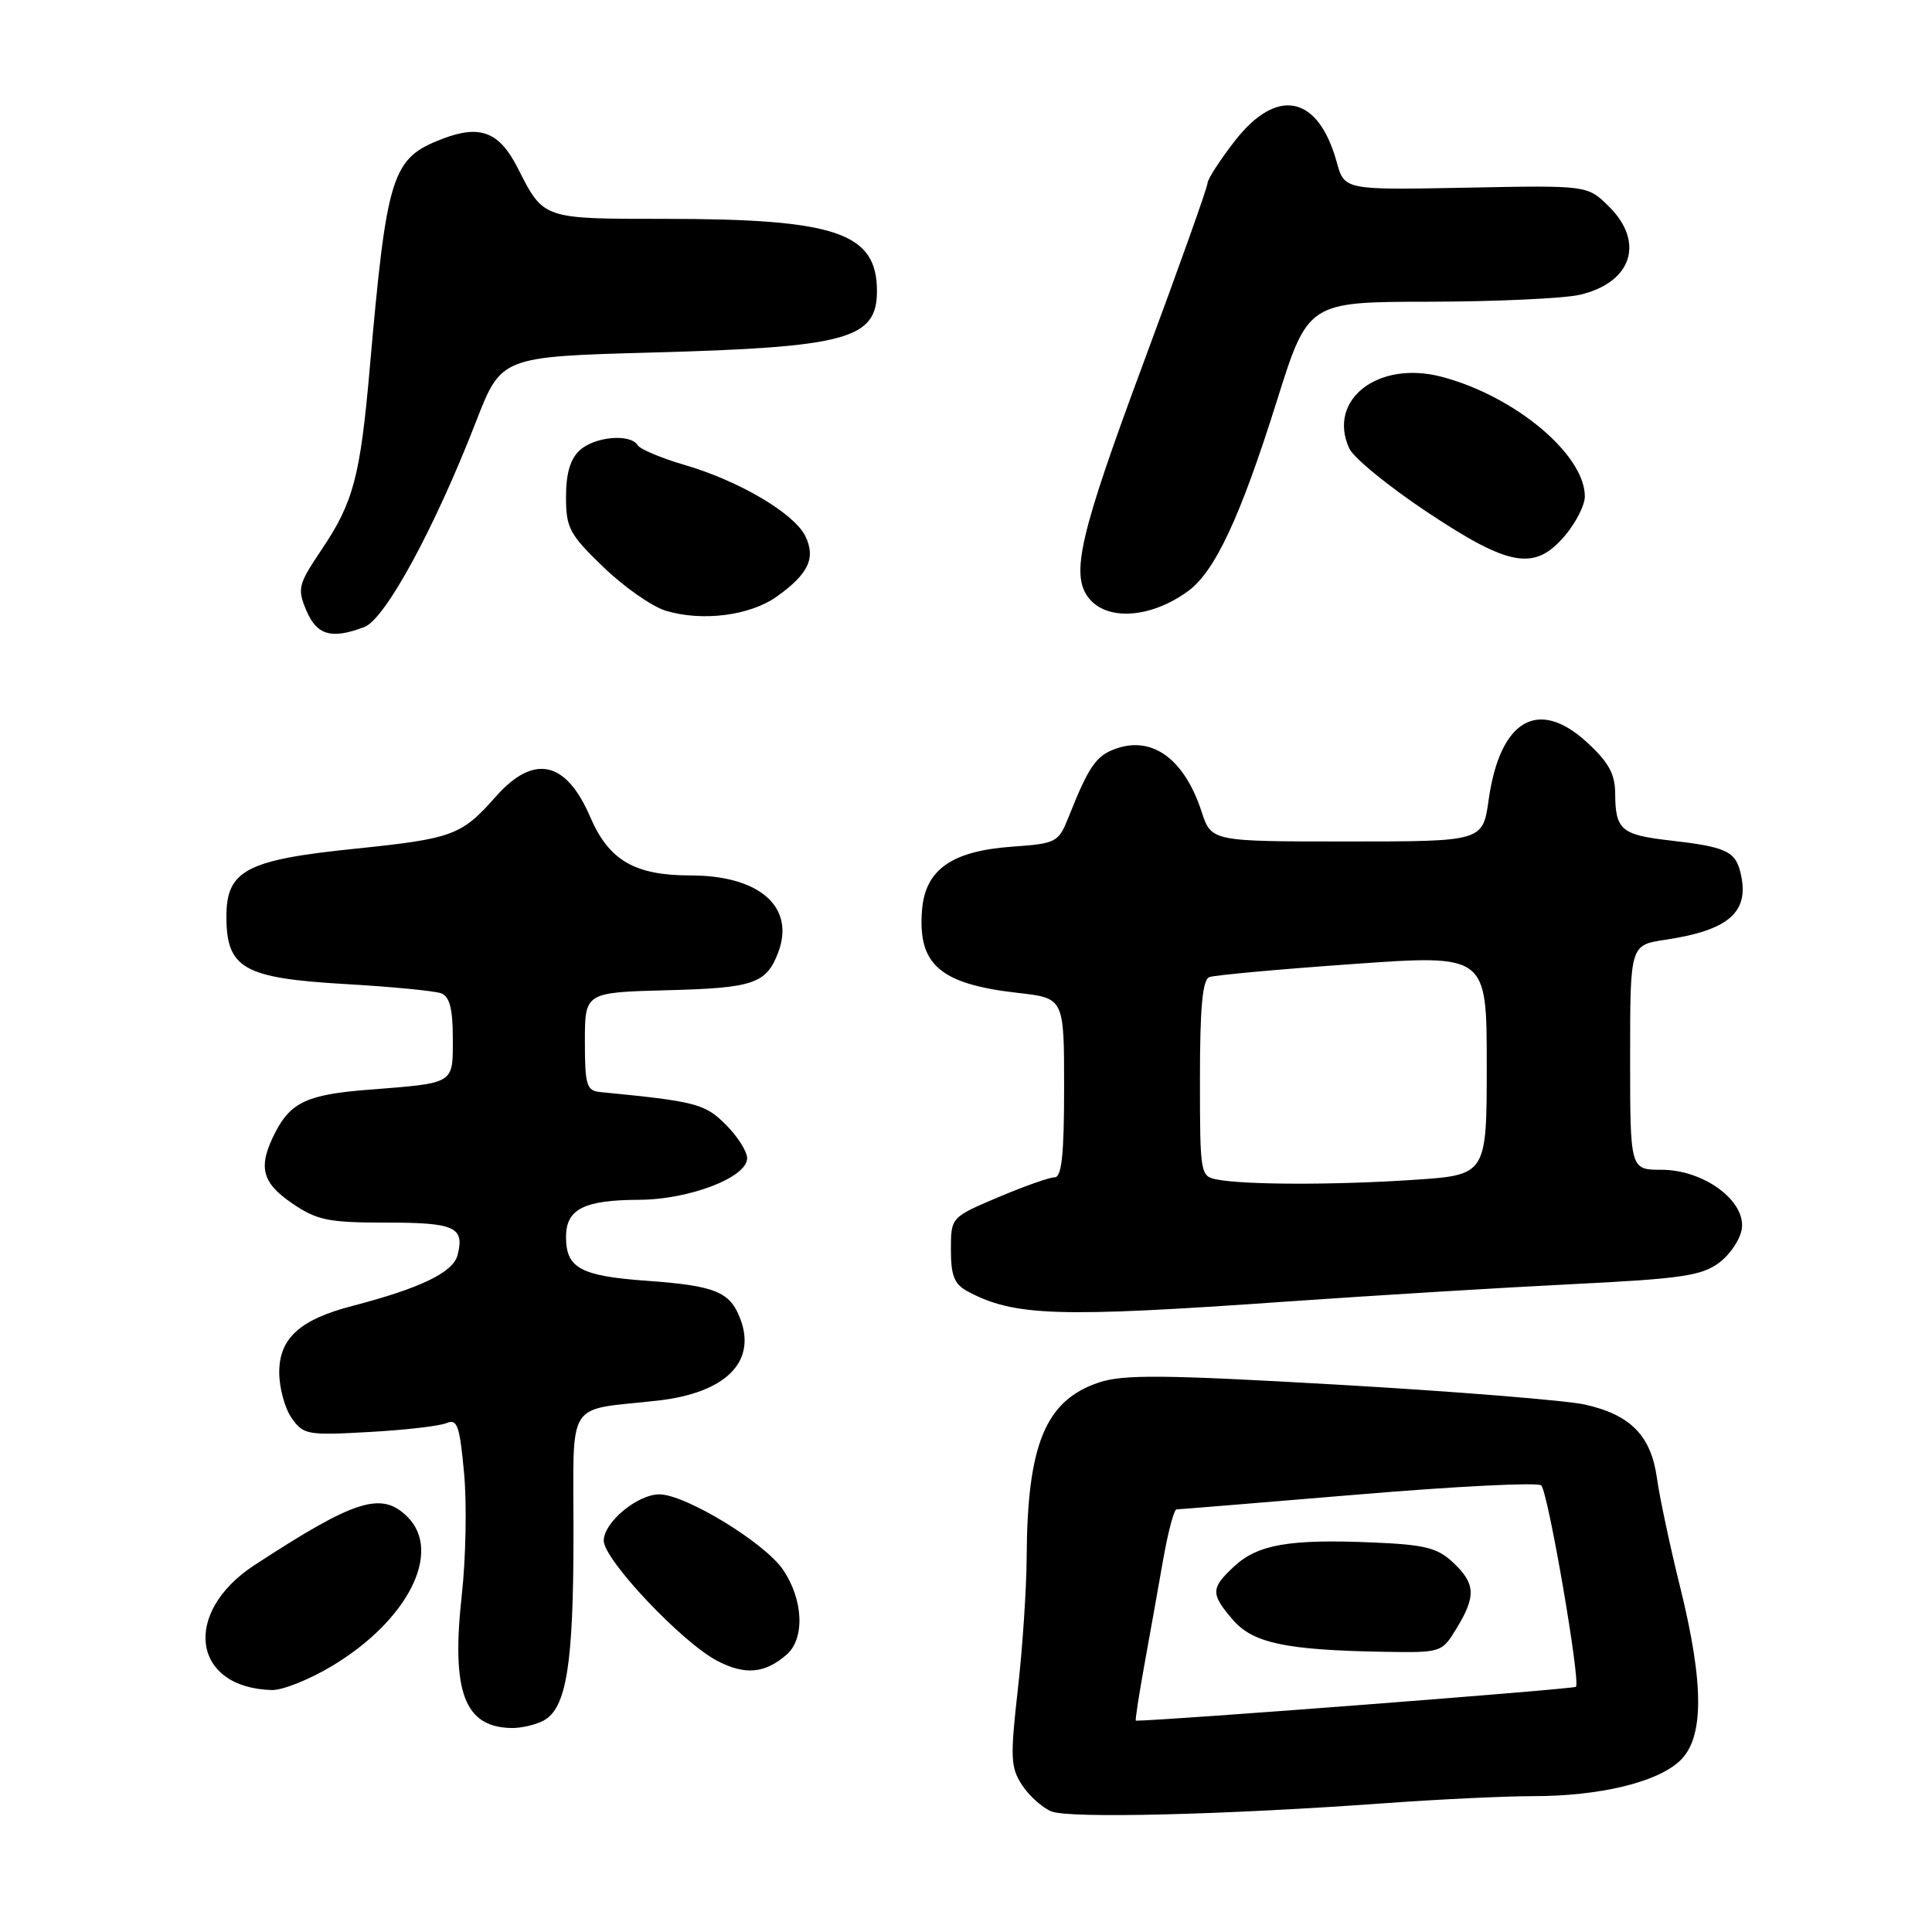 <?xml version="1.0" encoding="UTF-8" standalone="no"?>
<!DOCTYPE svg PUBLIC "-//W3C//DTD SVG 1.1//EN" "http://www.w3.org/Graphics/SVG/1.1/DTD/svg11.dtd" >
<svg xmlns="http://www.w3.org/2000/svg" xmlns:xlink="http://www.w3.org/1999/xlink" version="1.1" viewBox="0 0 256 256">
 <g >
 <path fill="currentColor"
d=" M 183.45 238.94 C 190.57 238.42 199.43 238.00 203.12 238.00 C 211.91 238.00 219.50 236.19 222.55 233.36 C 225.82 230.34 225.83 223.21 222.60 210.18 C 221.28 204.86 219.91 198.42 219.56 195.89 C 218.77 190.23 216.08 187.47 210.00 186.11 C 207.52 185.56 192.90 184.38 177.50 183.49 C 154.16 182.15 148.85 182.10 145.60 183.19 C 138.54 185.56 136.13 191.37 136.04 206.21 C 136.02 210.46 135.49 218.43 134.86 223.93 C 133.85 232.86 133.91 234.21 135.42 236.52 C 136.35 237.94 138.10 239.52 139.31 240.02 C 141.65 240.98 162.19 240.48 183.45 238.94 Z  M 72.02 227.99 C 75.06 226.36 75.99 220.57 75.99 203.30 C 76.00 185.07 74.81 186.97 87.12 185.59 C 96.13 184.58 100.28 180.48 98.09 174.74 C 96.73 171.16 94.77 170.36 85.69 169.71 C 76.93 169.08 75.00 168.03 75.00 163.91 C 75.00 160.21 77.36 159.01 84.68 158.98 C 91.35 158.95 99.00 156.01 99.00 153.47 C 99.00 152.58 97.73 150.57 96.17 149.02 C 93.40 146.24 92.21 145.94 79.50 144.70 C 77.73 144.52 77.50 143.77 77.50 138.00 C 77.50 131.50 77.50 131.50 88.44 131.21 C 99.84 130.92 101.54 130.34 103.11 126.22 C 105.40 120.18 100.65 116.00 91.50 116.00 C 84.10 116.00 80.68 114.01 78.20 108.24 C 74.99 100.77 70.71 99.87 65.66 105.59 C 61.17 110.69 59.98 111.13 47.05 112.46 C 32.65 113.93 30.00 115.33 30.00 121.44 C 30.00 128.32 32.27 129.61 45.71 130.39 C 51.87 130.74 57.61 131.30 58.46 131.62 C 59.58 132.05 60.00 133.67 60.00 137.59 C 60.00 143.71 60.36 143.49 48.76 144.40 C 40.80 145.02 38.55 146.05 36.51 149.98 C 34.14 154.57 34.63 156.68 38.73 159.46 C 42.02 161.70 43.50 162.00 51.17 162.00 C 60.29 162.00 61.58 162.59 60.63 166.31 C 60.04 168.60 55.73 170.69 46.70 173.04 C 39.73 174.85 37.00 177.33 37.00 181.85 C 37.00 183.89 37.74 186.61 38.64 187.89 C 40.19 190.11 40.73 190.21 48.89 189.75 C 53.62 189.49 58.25 188.96 59.16 188.57 C 60.59 187.96 60.91 188.88 61.49 195.18 C 61.87 199.21 61.73 206.48 61.19 211.34 C 59.77 224.20 61.53 228.89 67.82 228.97 C 69.09 228.99 70.98 228.54 72.02 227.99 Z  M 44.00 220.75 C 54.05 214.72 58.64 205.64 54.00 201.00 C 50.57 197.57 47.07 198.67 33.73 207.38 C 24.06 213.69 25.46 223.67 36.04 223.94 C 37.44 223.97 41.03 222.54 44.00 220.75 Z  M 104.25 219.23 C 106.67 217.10 106.45 211.95 103.75 207.99 C 101.33 204.42 90.84 198.03 87.38 198.01 C 84.48 198.00 80.00 201.71 80.00 204.15 C 80.00 206.65 90.31 217.58 95.00 220.05 C 98.70 222.00 101.37 221.76 104.25 219.23 Z  M 170.27 172.48 C 182.14 171.65 199.33 170.60 208.47 170.15 C 222.77 169.44 225.46 169.05 227.79 167.32 C 229.28 166.21 230.64 164.15 230.81 162.75 C 231.25 159.04 225.70 155.00 220.16 155.00 C 216.00 155.00 216.00 155.00 216.00 140.11 C 216.00 125.23 216.00 125.23 220.63 124.53 C 229.21 123.25 231.92 120.80 230.60 115.54 C 229.91 112.77 228.62 112.20 221.16 111.35 C 214.82 110.62 214.04 109.94 214.02 105.13 C 214.00 102.54 213.15 100.99 210.26 98.34 C 203.79 92.42 198.75 95.39 197.25 106.00 C 196.47 111.50 196.47 111.50 178.49 111.50 C 160.51 111.50 160.51 111.50 159.21 107.53 C 156.94 100.60 152.73 97.50 147.90 99.19 C 145.26 100.10 144.28 101.52 141.65 108.12 C 140.25 111.65 140.05 111.76 134.09 112.19 C 126.13 112.76 122.62 115.22 122.18 120.53 C 121.57 127.82 124.54 130.40 134.92 131.57 C 141.00 132.26 141.00 132.26 141.00 144.13 C 141.00 152.96 140.68 156.00 139.75 156.00 C 139.06 156.00 135.69 157.19 132.25 158.65 C 126.00 161.30 126.00 161.30 126.00 165.61 C 126.00 169.03 126.46 170.17 128.19 171.10 C 134.38 174.42 140.10 174.60 170.27 172.48 Z  M 48.29 83.08 C 51.05 82.03 57.60 69.97 63.07 55.88 C 66.42 47.26 66.42 47.26 86.46 46.71 C 112.24 46.01 116.20 44.92 116.20 38.57 C 116.20 30.84 110.80 29.00 88.11 29.00 C 71.86 29.00 72.05 29.06 68.61 22.28 C 66.17 17.47 63.64 16.48 58.64 18.39 C 51.90 20.97 51.26 22.97 48.98 48.94 C 47.73 63.16 46.82 66.58 42.62 72.82 C 39.51 77.45 39.37 77.98 40.59 80.89 C 41.98 84.18 43.93 84.74 48.29 83.08 Z  M 102.91 79.06 C 107.14 76.05 108.14 73.92 106.69 71.00 C 105.17 67.98 97.87 63.69 90.69 61.60 C 87.62 60.70 84.83 59.53 84.49 58.99 C 83.53 57.43 78.84 57.84 76.83 59.65 C 75.57 60.79 75.00 62.72 75.00 65.84 C 75.00 69.96 75.45 70.80 79.95 75.14 C 82.68 77.77 86.39 80.37 88.20 80.92 C 93.02 82.39 99.37 81.58 102.91 79.06 Z  M 157.42 78.33 C 160.98 75.74 164.34 68.55 169.15 53.25 C 173.31 40.00 173.31 40.00 189.41 39.98 C 198.26 39.96 207.22 39.55 209.33 39.06 C 216.23 37.46 217.99 32.09 213.17 27.34 C 210.34 24.55 210.34 24.55 194.24 24.87 C 178.14 25.18 178.14 25.18 177.12 21.47 C 174.67 12.62 169.23 11.48 163.63 18.66 C 161.64 21.23 160.00 23.76 160.00 24.28 C 160.00 24.81 156.18 35.53 151.50 48.12 C 143.08 70.79 141.83 76.12 144.25 79.22 C 146.66 82.32 152.49 81.93 157.42 78.33 Z  M 207.41 70.92 C 208.83 69.23 210.00 66.92 210.00 65.79 C 210.00 60.22 200.71 52.46 191.00 49.92 C 182.60 47.72 175.84 52.97 178.78 59.41 C 179.34 60.65 183.97 64.44 189.07 67.83 C 200.07 75.15 203.38 75.71 207.41 70.92 Z  M 151.61 220.75 C 152.33 216.76 153.46 210.46 154.11 206.75 C 154.76 203.04 155.56 200.00 155.90 200.00 C 156.23 200.00 167.07 199.11 179.98 198.03 C 192.89 196.94 203.80 196.40 204.22 196.82 C 205.14 197.74 209.46 222.87 208.82 223.51 C 208.51 223.82 154.18 228.00 150.51 228.00 C 150.39 228.00 150.89 224.74 151.61 220.75 Z  M 193.01 215.75 C 195.61 211.50 195.51 209.83 192.54 207.04 C 190.46 205.08 188.79 204.67 181.79 204.38 C 170.89 203.92 166.67 204.65 163.56 207.53 C 160.41 210.45 160.39 211.18 163.36 214.63 C 166.02 217.72 170.35 218.64 183.26 218.87 C 191.01 219.00 191.04 218.99 193.01 215.75 Z  M 161.25 156.29 C 159.05 155.87 159.00 155.55 159.00 142.90 C 159.00 133.45 159.34 129.81 160.25 129.47 C 160.94 129.21 169.49 128.43 179.25 127.74 C 197.00 126.48 197.00 126.48 197.00 141.09 C 197.00 155.70 197.00 155.70 187.25 156.34 C 176.87 157.03 164.96 157.01 161.25 156.29 Z "/>
</g>
</svg>